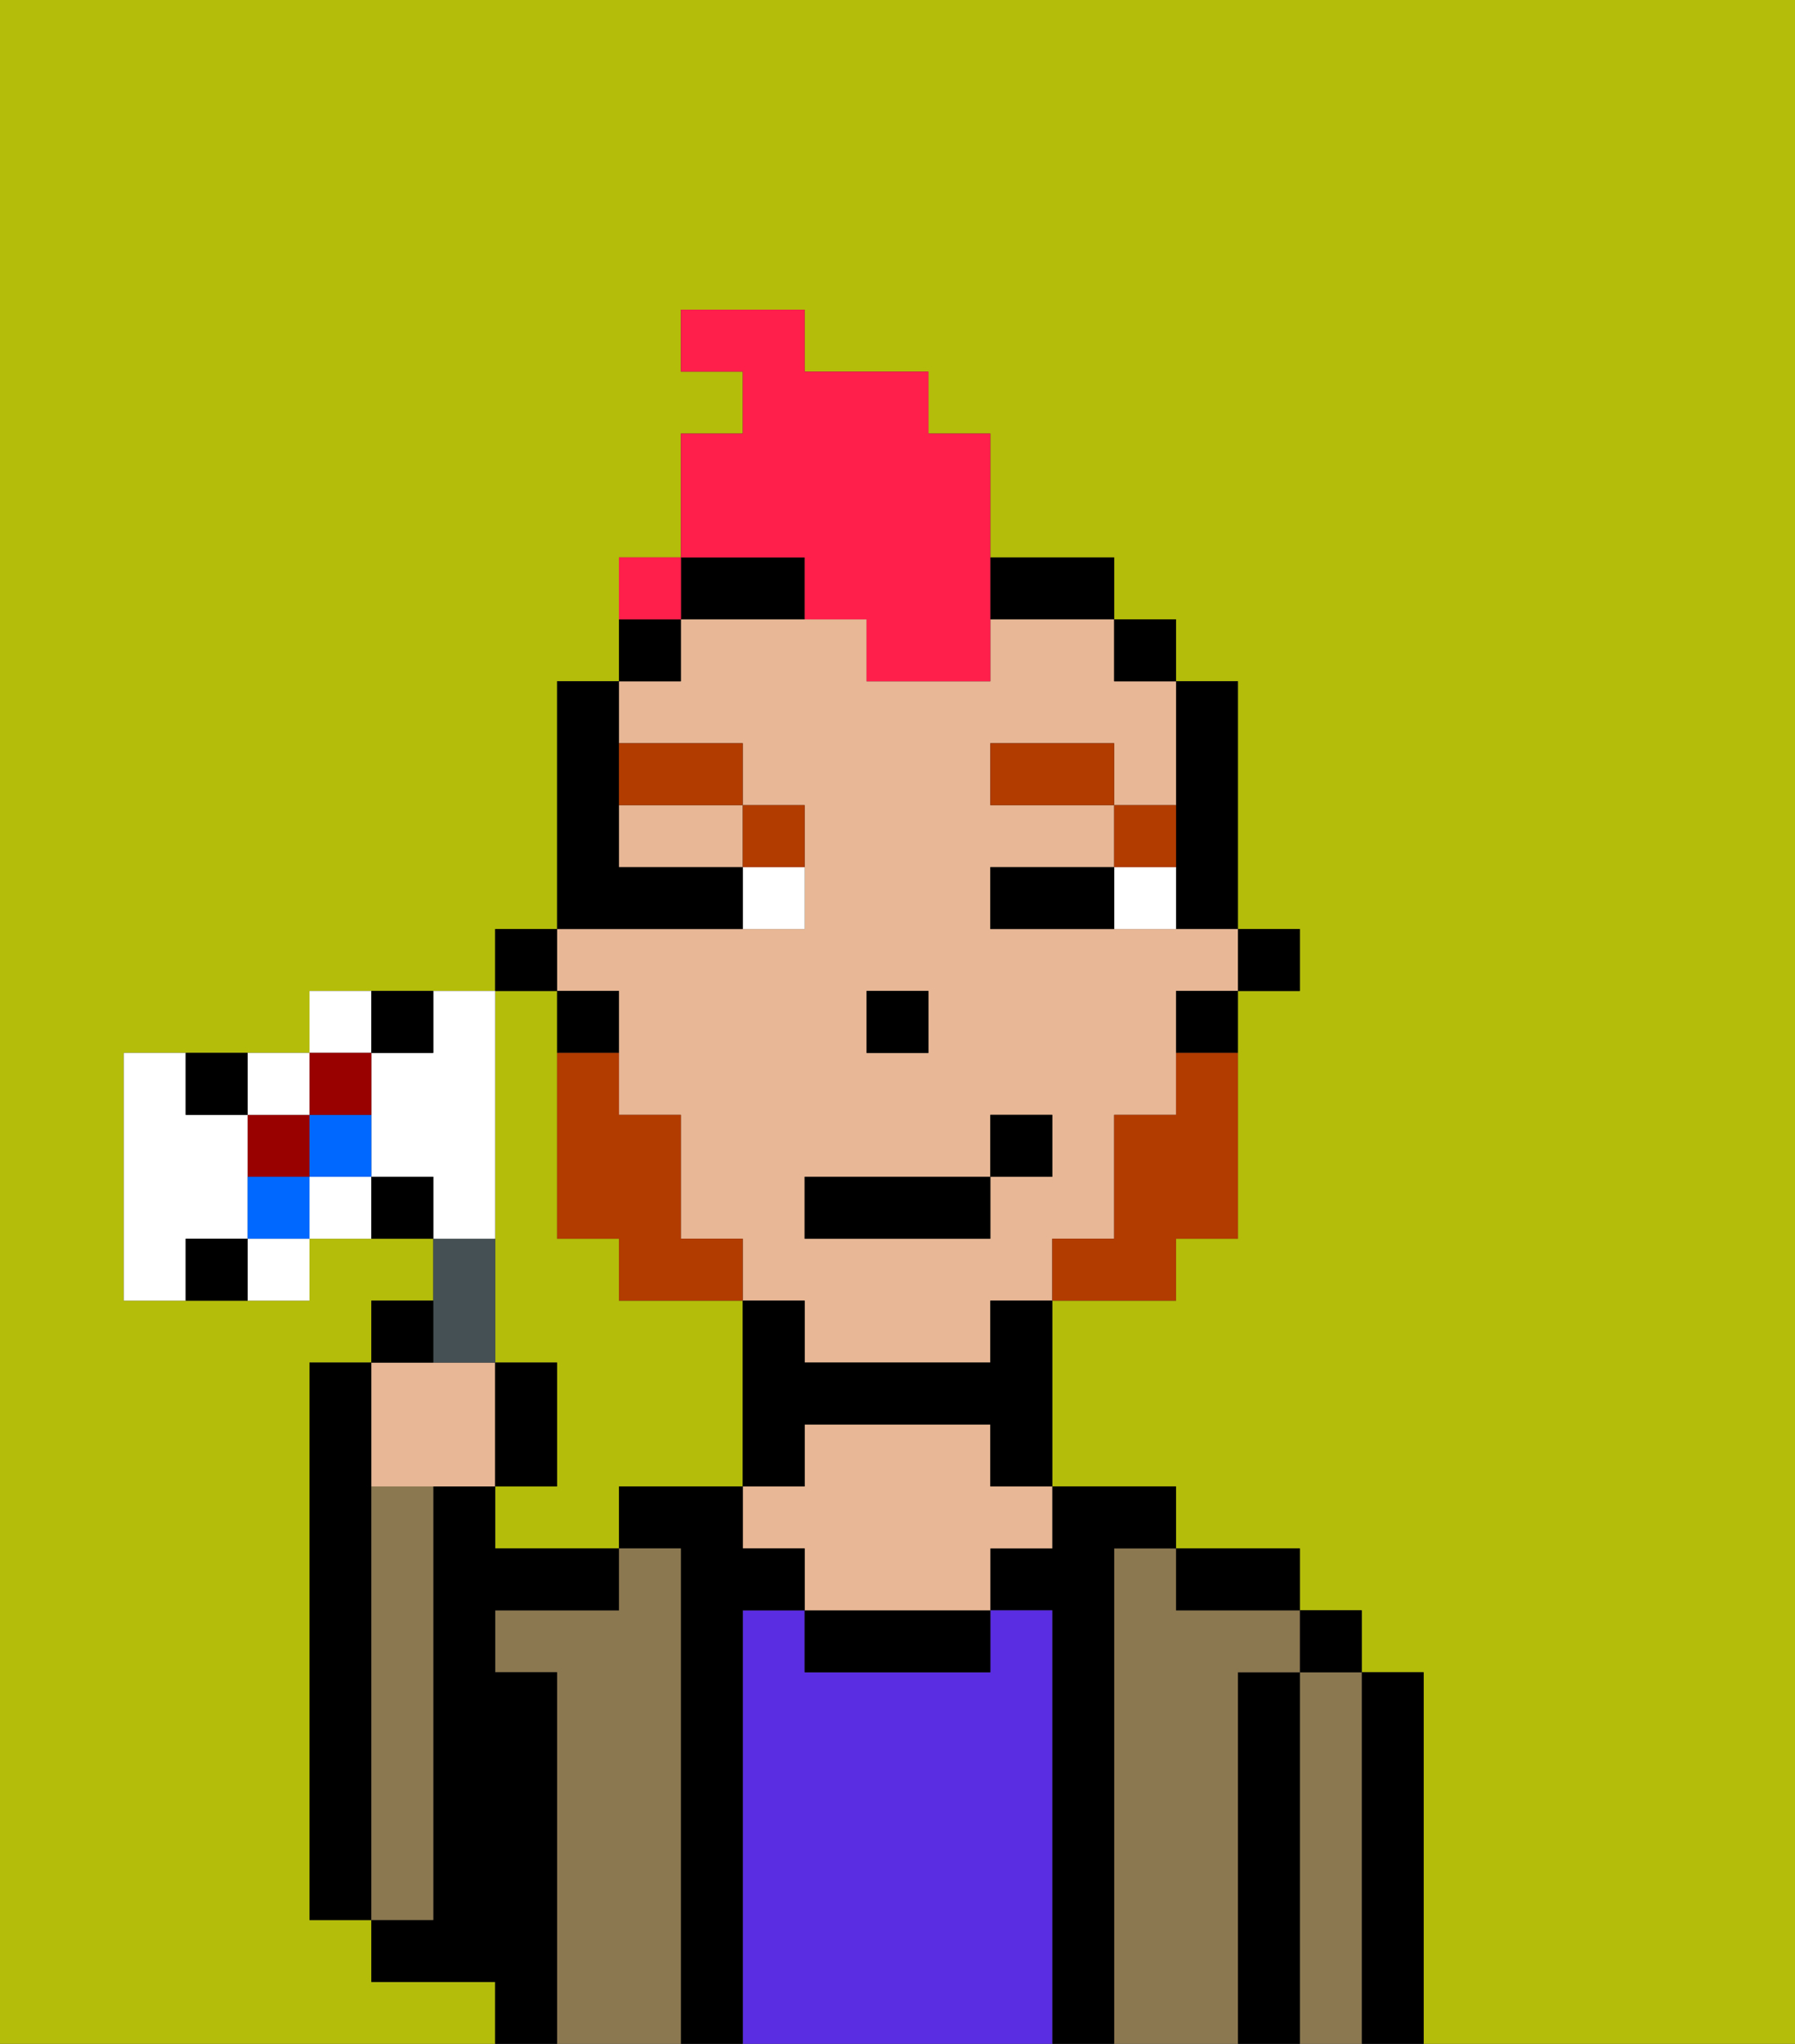 <svg xmlns="http://www.w3.org/2000/svg" viewBox="0 0 29 33"><rect x="0" y="0" width="29" height="33" fill="#333333" stroke="none"/><defs><style>polygon,rect,path{shape-rendering:crispedges;}.ma18-1{fill:#b4bd09;}.ma18-2{fill:#000000;}.ma18-3{fill:#8c7850;}.ma18-4{fill:#5a2de2;}.ma18-5{fill:#e8b795;}.ma18-6{fill:#ffffff;}.ma18-7{fill:#b23b00;}.ma18-8{fill:#b23b00;}.ma18-9{fill:#ff1f4a;}.ma18-10{fill:#455054;}.ma18-11{fill:#900;}.ma18-12{fill:#0068ff;}</style></defs><path class="ma18-1" d="M0,33H8V32H6V31H5V22H6V21H7V20H5v1H2V17H5V16H8V15H9V11h1V9h1V7h1V6H11V5h2V6h2V7h1V9h2v1h1v1h1v4h1v1H20v4H19v1H17v3h2v1h2v1h1v1h1v6h6V0H0Z"/><path class="ma18-1" d="M8,19v3H9v2H8v1h2V24h2V21H10V20H9V16H8v3Z"/><path class="ma18-2" d="M6,24V22H5v9H6V24Z"/><path class="ma18-2" d="M23,27H22v6h1V27Z"/><path class="ma18-3" d="M22,27H21v6h1V27Z"/><rect class="ma18-2" x="21" y="26" width="1" height="1"/><path class="ma18-2" d="M21,27H20v6h1V27Z"/><path class="ma18-3" d="M20,27h1V26H19V25H18v8h2V27Z"/><path class="ma18-2" d="M20,26h1V25H19v1Z"/><path class="ma18-2" d="M18,25h1V24H17v1H16v1h1v7h1V25Z"/><path class="ma18-4" d="M17,26H16v1H13V26H12v7h5V26Z"/><path class="ma18-2" d="M13,26v1h3V26H13Z"/><path class="ma18-5" d="M16,23H13v1H12v1h1v1h3V25h1V24H16Z"/><path class="ma18-2" d="M12,26h1V25H12V24H10v1h1v8h1V26Z"/><path class="ma18-3" d="M11,25H10v1H8v1H9v6h2V25Z"/><path class="ma18-2" d="M9,27H8V26h2V25H8V24H7v7H6v1H8v1H9V27Z"/><path class="ma18-3" d="M7,30V24H6v7H7Z"/><rect class="ma18-2" x="20" y="15" width="1" height="1"/><path class="ma18-2" d="M19,14v1h1V11H19v3Z"/><path class="ma18-5" d="M10,14h2V13H10Z"/><path class="ma18-5" d="M10,16v2h1v2h1v1h1v1h3V21h1V20h1V18h1V16h1V15H16V14h2V13H16V12h2v1h1V11H18V10H16v1H14V10H11v1H10v1h2v1h1v2H9v1Zm4,0h1v1H14Zm-1,3h3V18h1v1H16v1H13Z"/><path class="ma18-2" d="M19,17h1V16H19Z"/><rect class="ma18-2" x="18" y="10" width="1" height="1"/><path class="ma18-2" d="M16,22H13V21H12v3h1V23h3v1h1V21H16Z"/><path class="ma18-2" d="M17,10h1V9H16v1Z"/><path class="ma18-2" d="M12,10h1V9H11v1Z"/><path class="ma18-2" d="M11,10H10v1h1Z"/><path class="ma18-2" d="M10,16H9v1h1Z"/><rect class="ma18-2" x="8" y="15" width="1" height="1"/><rect class="ma18-2" x="14" y="16" width="1" height="1"/><path class="ma18-6" d="M18,14v1h1V14Z"/><path class="ma18-6" d="M12,15h1V14H12Z"/><path class="ma18-2" d="M17,14H16v1h2V14Z"/><path class="ma18-2" d="M12,15V14H10V11H9v4h3Z"/><path class="ma18-7" d="M19,13H18v1h1Z"/><rect class="ma18-7" x="16" y="12" width="2" height="1"/><path class="ma18-7" d="M13,14V13H12v1Z"/><path class="ma18-7" d="M12,13V12H10v1Z"/><path class="ma18-8" d="M19,18H18v2H17v1h2V20h1V17H19Z"/><path class="ma18-8" d="M11,20V18H10V17H9v3h1v1h2V20Z"/><rect class="ma18-2" x="13" y="19" width="3" height="1"/><rect class="ma18-2" x="16" y="18" width="1" height="1"/><path class="ma18-9" d="M13,10h1v1h2V7H15V6H13V5H11V6h1V7H11V9h2Z"/><path class="ma18-9" d="M11,9H10v1h1Z"/><path class="ma18-5" d="M7,24H8V22H6v2Z"/><path class="ma18-10" d="M8,22V20H7v2Z"/><path class="ma18-2" d="M7,21H6v1H7Z"/><path class="ma18-2" d="M9,22H8v2H9Z"/><path class="ma18-6" d="M8,19V16H7v1H6v2H7v1H8Z"/><path class="ma18-6" d="M6,16H5v1H6Z"/><path class="ma18-6" d="M5,19v1H6V19Z"/><rect class="ma18-11" x="4" y="18" width="1" height="1"/><path class="ma18-6" d="M5,18V17H4v1Z"/><path class="ma18-6" d="M4,21H5V20H4Z"/><path class="ma18-6" d="M4,20V18H3V17H2v4H3V20Z"/><path class="ma18-12" d="M5,19H6V18H5Z"/><path class="ma18-12" d="M4,19v1H5V19Z"/><path class="ma18-11" d="M6,18V17H5v1Z"/><path class="ma18-2" d="M7,17V16H6v1Z"/><path class="ma18-2" d="M6,19v1H7V19Z"/><path class="ma18-2" d="M4,18V17H3v1Z"/><path class="ma18-2" d="M3,20v1H4V20Z"/><rect class="ma18-9" x="10" y="9" width="1" height="1"></rect></svg>